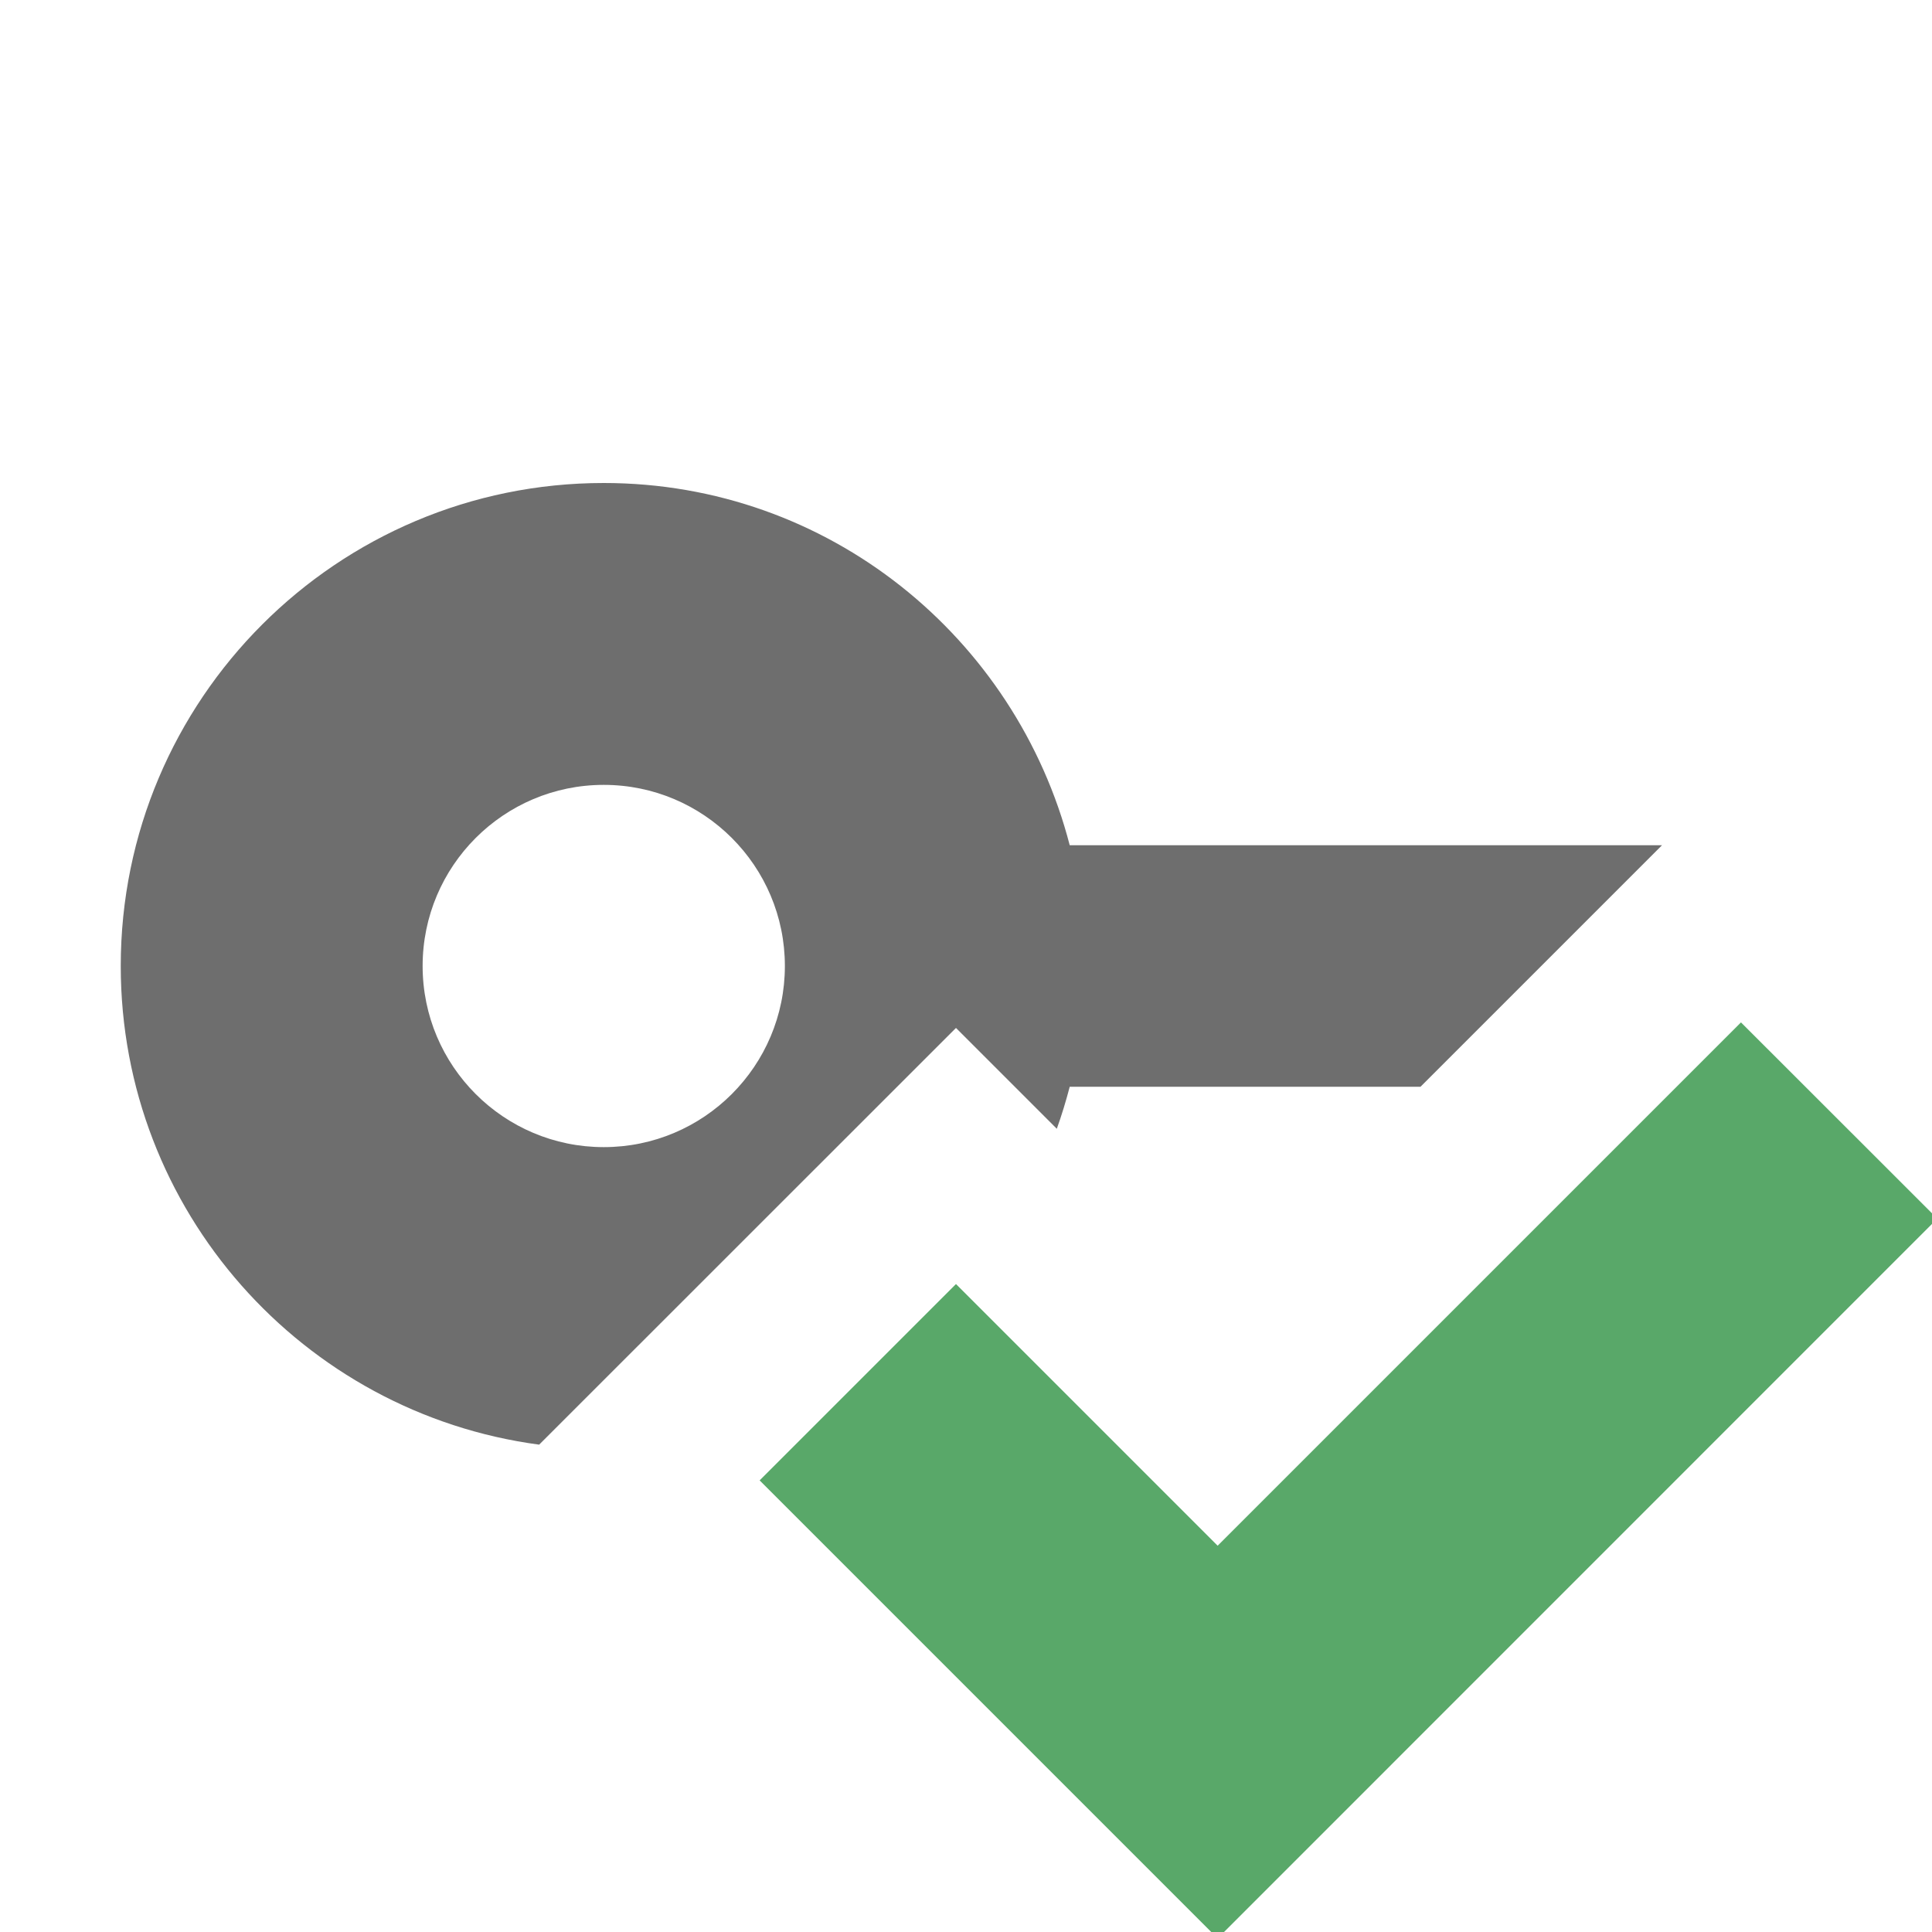 <!-- Copyright 2000-2023 JetBrains s.r.o. and contributors. Use of this source code is governed by the Apache 2.0 license. -->
<svg width="16" height="16" viewBox="0 0 16 16" fill="none" xmlns="http://www.w3.org/2000/svg">
<g clip-path="url(#clip0_9105_32)">
<path fill-rule="evenodd" clip-rule="evenodd" d="M10.084 16.053L16.044 10.092L14.418 8.467L10.084 12.801L7.917 10.634L6.291 12.26L10.084 16.053Z" fill="#59A869"/>
<path fill-rule="evenodd" clip-rule="evenodd" d="M8.859 9C8.828 9.118 8.793 9.234 8.752 9.348L7.917 8.513L4.465 11.964C2.509 11.703 1 10.028 1 8C1 5.791 2.791 4 5 4C6.862 4 8.413 5.278 8.859 7H13.764L11.764 9H8.859ZM3.5 8C3.5 8.828 4.172 9.5 5 9.5C5.828 9.5 6.5 8.828 6.5 8C6.5 7.172 5.828 6.5 5 6.5C4.172 6.5 3.5 7.172 3.5 8Z" fill="#6E6E6E"/>
</g>
<defs>
<clipPath id="clip0_9105_32">
<rect width="16" height="16" fill="white"/>
</clipPath>
</defs>
</svg>
